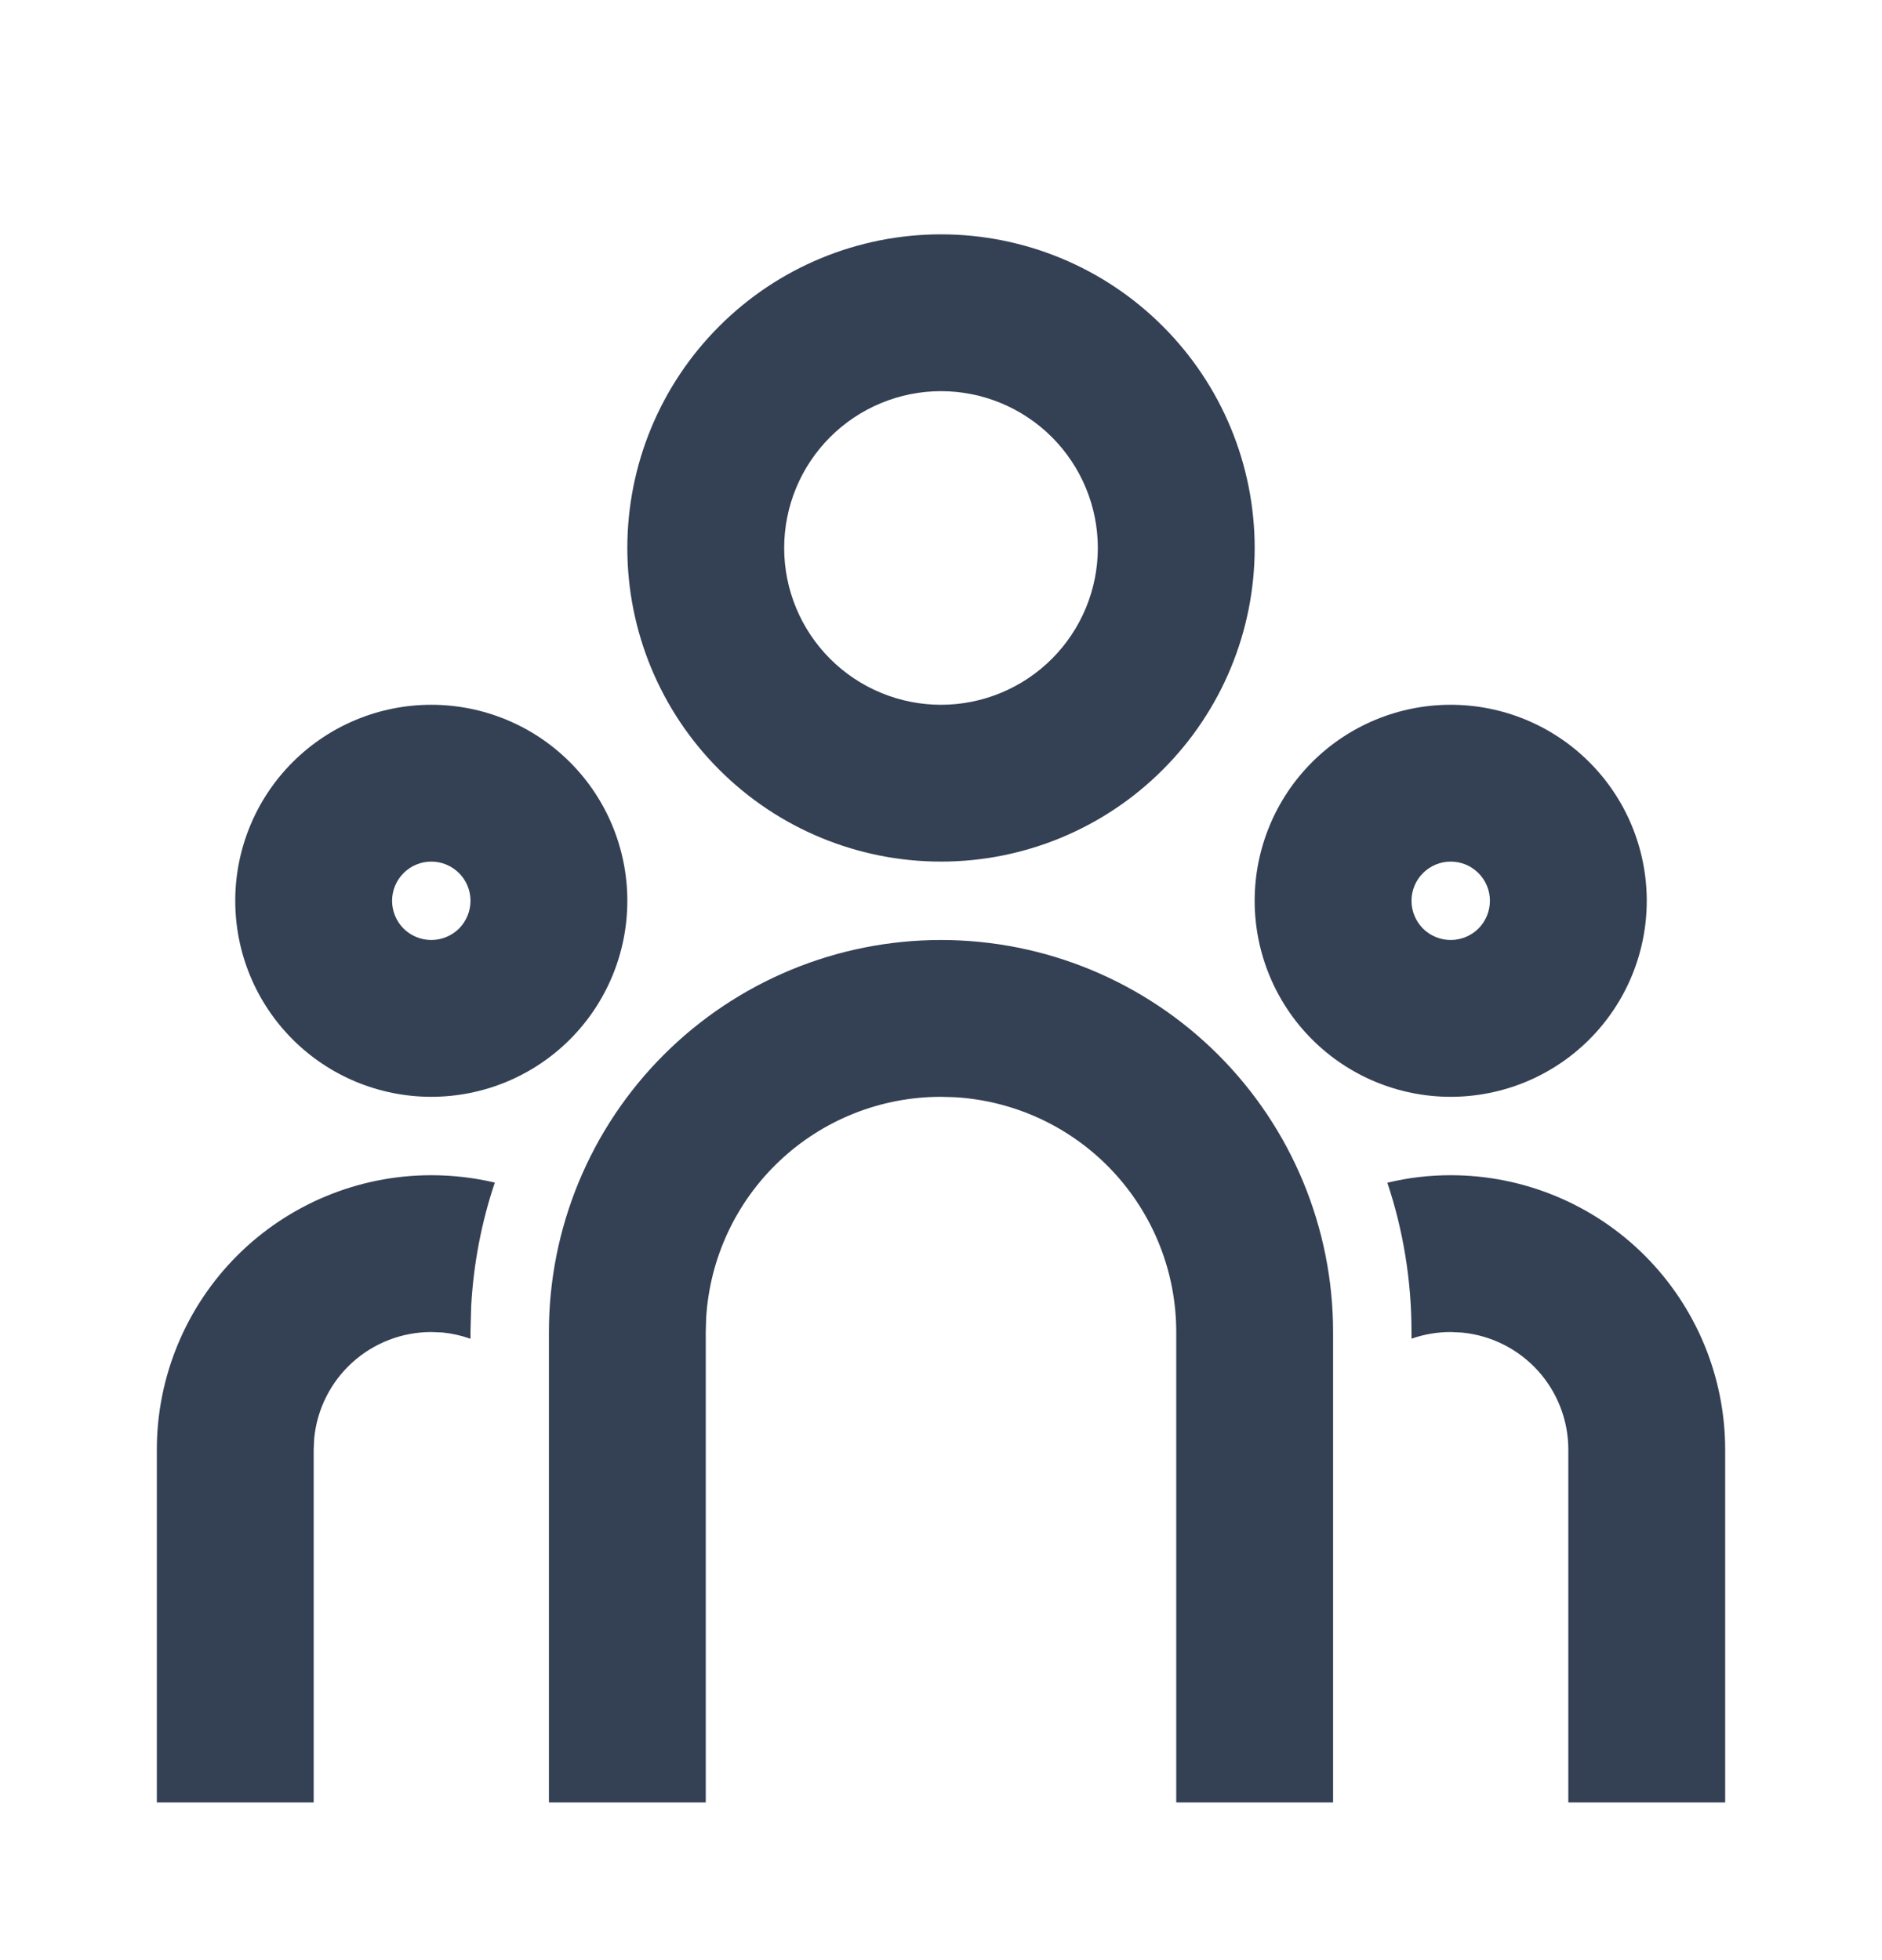 <svg width="24" height="25" viewBox="0 0 24 25" fill="none" xmlns="http://www.w3.org/2000/svg">
<path d="M12 11.989C13.326 11.989 14.598 12.516 15.536 13.454C16.473 14.391 17 15.663 17 16.989V22.989H15V16.989C15 16.224 14.708 15.488 14.183 14.931C13.658 14.374 12.94 14.039 12.176 13.994L12 13.989C11.235 13.989 10.498 14.281 9.942 14.806C9.385 15.331 9.05 16.049 9.005 16.813L9 16.989V22.989H7V16.989C7 15.663 7.527 14.391 8.464 13.454C9.402 12.516 10.674 11.989 12 11.989ZM5.5 14.989C5.779 14.989 6.05 15.022 6.31 15.083C6.139 15.592 6.038 16.122 6.009 16.658L6 16.989V17.075C5.885 17.034 5.765 17.007 5.644 16.995L5.5 16.989C5.127 16.989 4.768 17.128 4.492 17.378C4.216 17.629 4.043 17.973 4.007 18.344L4 18.489V22.989H2V18.489C2 17.561 2.369 16.671 3.025 16.014C3.682 15.358 4.572 14.989 5.5 14.989ZM18.5 14.989C19.428 14.989 20.319 15.358 20.975 16.014C21.631 16.671 22 17.561 22 18.489V22.989H20V18.489C20 18.116 19.861 17.757 19.611 17.481C19.36 17.205 19.016 17.032 18.645 16.996L18.5 16.989C18.325 16.989 18.157 17.019 18 17.074V16.989C18 16.323 17.892 15.683 17.692 15.085C17.95 15.022 18.222 14.989 18.5 14.989ZM5.5 8.989C6.163 8.989 6.799 9.252 7.268 9.721C7.737 10.19 8 10.826 8 11.489C8 12.152 7.737 12.788 7.268 13.257C6.799 13.726 6.163 13.989 5.5 13.989C4.837 13.989 4.201 13.726 3.732 13.257C3.263 12.788 3 12.152 3 11.489C3 10.826 3.263 10.19 3.732 9.721C4.201 9.252 4.837 8.989 5.5 8.989ZM18.5 8.989C19.163 8.989 19.799 9.252 20.268 9.721C20.737 10.19 21 10.826 21 11.489C21 12.152 20.737 12.788 20.268 13.257C19.799 13.726 19.163 13.989 18.5 13.989C17.837 13.989 17.201 13.726 16.732 13.257C16.263 12.788 16 12.152 16 11.489C16 10.826 16.263 10.19 16.732 9.721C17.201 9.252 17.837 8.989 18.5 8.989ZM5.5 10.989C5.367 10.989 5.24 11.042 5.146 11.136C5.053 11.229 5 11.356 5 11.489C5 11.622 5.053 11.749 5.146 11.843C5.24 11.936 5.367 11.989 5.5 11.989C5.633 11.989 5.76 11.936 5.854 11.843C5.947 11.749 6 11.622 6 11.489C6 11.356 5.947 11.229 5.854 11.136C5.76 11.042 5.633 10.989 5.5 10.989ZM18.5 10.989C18.367 10.989 18.24 11.042 18.146 11.136C18.053 11.229 18 11.356 18 11.489C18 11.622 18.053 11.749 18.146 11.843C18.24 11.936 18.367 11.989 18.5 11.989C18.633 11.989 18.76 11.936 18.854 11.843C18.947 11.749 19 11.622 19 11.489C19 11.356 18.947 11.229 18.854 11.136C18.76 11.042 18.633 10.989 18.5 10.989ZM12 2.989C13.061 2.989 14.078 3.41 14.828 4.161C15.579 4.911 16 5.928 16 6.989C16 8.05 15.579 9.067 14.828 9.817C14.078 10.568 13.061 10.989 12 10.989C10.939 10.989 9.922 10.568 9.172 9.817C8.421 9.067 8 8.05 8 6.989C8 5.928 8.421 4.911 9.172 4.161C9.922 3.41 10.939 2.989 12 2.989ZM12 4.989C11.47 4.989 10.961 5.2 10.586 5.575C10.211 5.95 10 6.459 10 6.989C10 7.519 10.211 8.028 10.586 8.403C10.961 8.778 11.47 8.989 12 8.989C12.53 8.989 13.039 8.778 13.414 8.403C13.789 8.028 14 7.519 14 6.989C14 6.459 13.789 5.95 13.414 5.575C13.039 5.2 12.53 4.989 12 4.989Z" fill="#344054"/>
</svg>
